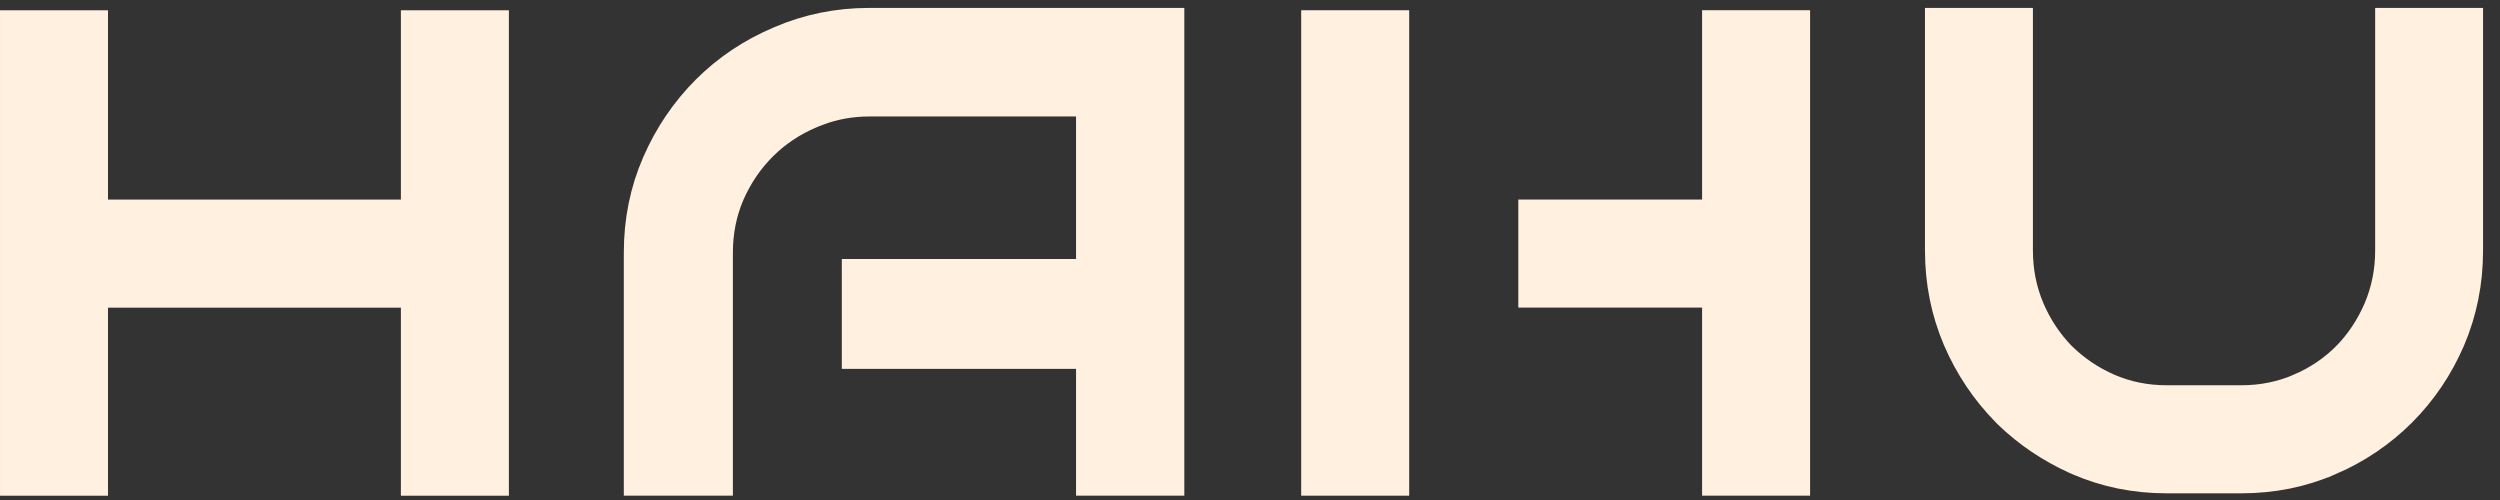 <svg width="75" height="15" viewBox="0 0 75 15" fill="none" xmlns="http://www.w3.org/2000/svg">
<rect x="0" y="0" width="75" height="15" fill="#333333" stroke="none"/>
<path d="M51.062 7.167H52.243V5.987V5.985V1.487H53.122V13.689H52.243V9.228V8.047H51.062H46.73V7.167H51.062Z" stroke="#FFF0DF" stroke-width="2.361"/>
<path d="M40.216 13.69V1.488H41.095V13.69H40.216Z" stroke="#FFF0DF" stroke-width="2.361"/>
<path d="M12.027 7.168H13.207V5.987V1.489H14.086V13.691H13.207V9.23V8.049H12.027H3.24H2.059V9.23V13.691H1.181V1.489H2.059V5.987V7.168H3.24H12.027Z" stroke="#FFF0DF" stroke-width="2.361"/>
<path d="M72.024 9.564L72.024 9.564L72.027 9.557C72.3 8.913 72.435 8.231 72.435 7.518V1.418H73.311V7.518C73.311 8.369 73.151 9.161 72.836 9.9C72.516 10.642 72.08 11.288 71.525 11.843C70.977 12.391 70.336 12.825 69.594 13.145L69.593 13.145C68.865 13.46 68.084 13.619 67.241 13.619H64.995C64.152 13.619 63.371 13.459 62.644 13.144L62.562 13.108C61.883 12.799 61.287 12.395 60.767 11.897L60.709 11.837C60.159 11.278 59.723 10.63 59.403 9.887C59.089 9.149 58.93 8.362 58.93 7.518V1.418H59.807V7.518C59.807 8.229 59.942 8.913 60.215 9.557L60.215 9.557L60.218 9.565C60.485 10.184 60.85 10.734 61.314 11.21L61.323 11.219L61.333 11.228C61.806 11.692 62.35 12.057 62.962 12.325L62.967 12.327C63.606 12.603 64.287 12.738 64.998 12.738H67.244C67.955 12.738 68.635 12.603 69.275 12.328L69.276 12.327C69.899 12.059 70.449 11.689 70.916 11.222L70.921 11.216L70.927 11.211C71.39 10.737 71.756 10.187 72.024 9.564Z" stroke="#FFF0DF" stroke-width="2.361"/>
<path d="M23.677 1.908L23.677 1.908L23.686 1.904C24.433 1.581 25.229 1.418 26.08 1.418H26.081H34.349V13.689H33.462V11.065V9.885H32.282H26.435V8.95H32.282H33.462V7.77V3.495V2.314H32.282H26.081C25.448 2.314 24.838 2.422 24.258 2.643H24.245L24.023 2.738C23.391 3.008 22.831 3.38 22.351 3.86C21.874 4.336 21.497 4.894 21.22 5.524L21.22 5.523L21.215 5.535C20.942 6.174 20.806 6.857 20.806 7.578V13.69H19.895V7.578C19.895 6.716 20.058 5.921 20.38 5.185L20.38 5.185C20.708 4.432 21.152 3.78 21.709 3.222C22.265 2.667 22.918 2.229 23.677 1.908Z" stroke="#FFF0DF" stroke-width="2.361"/>
</svg>

